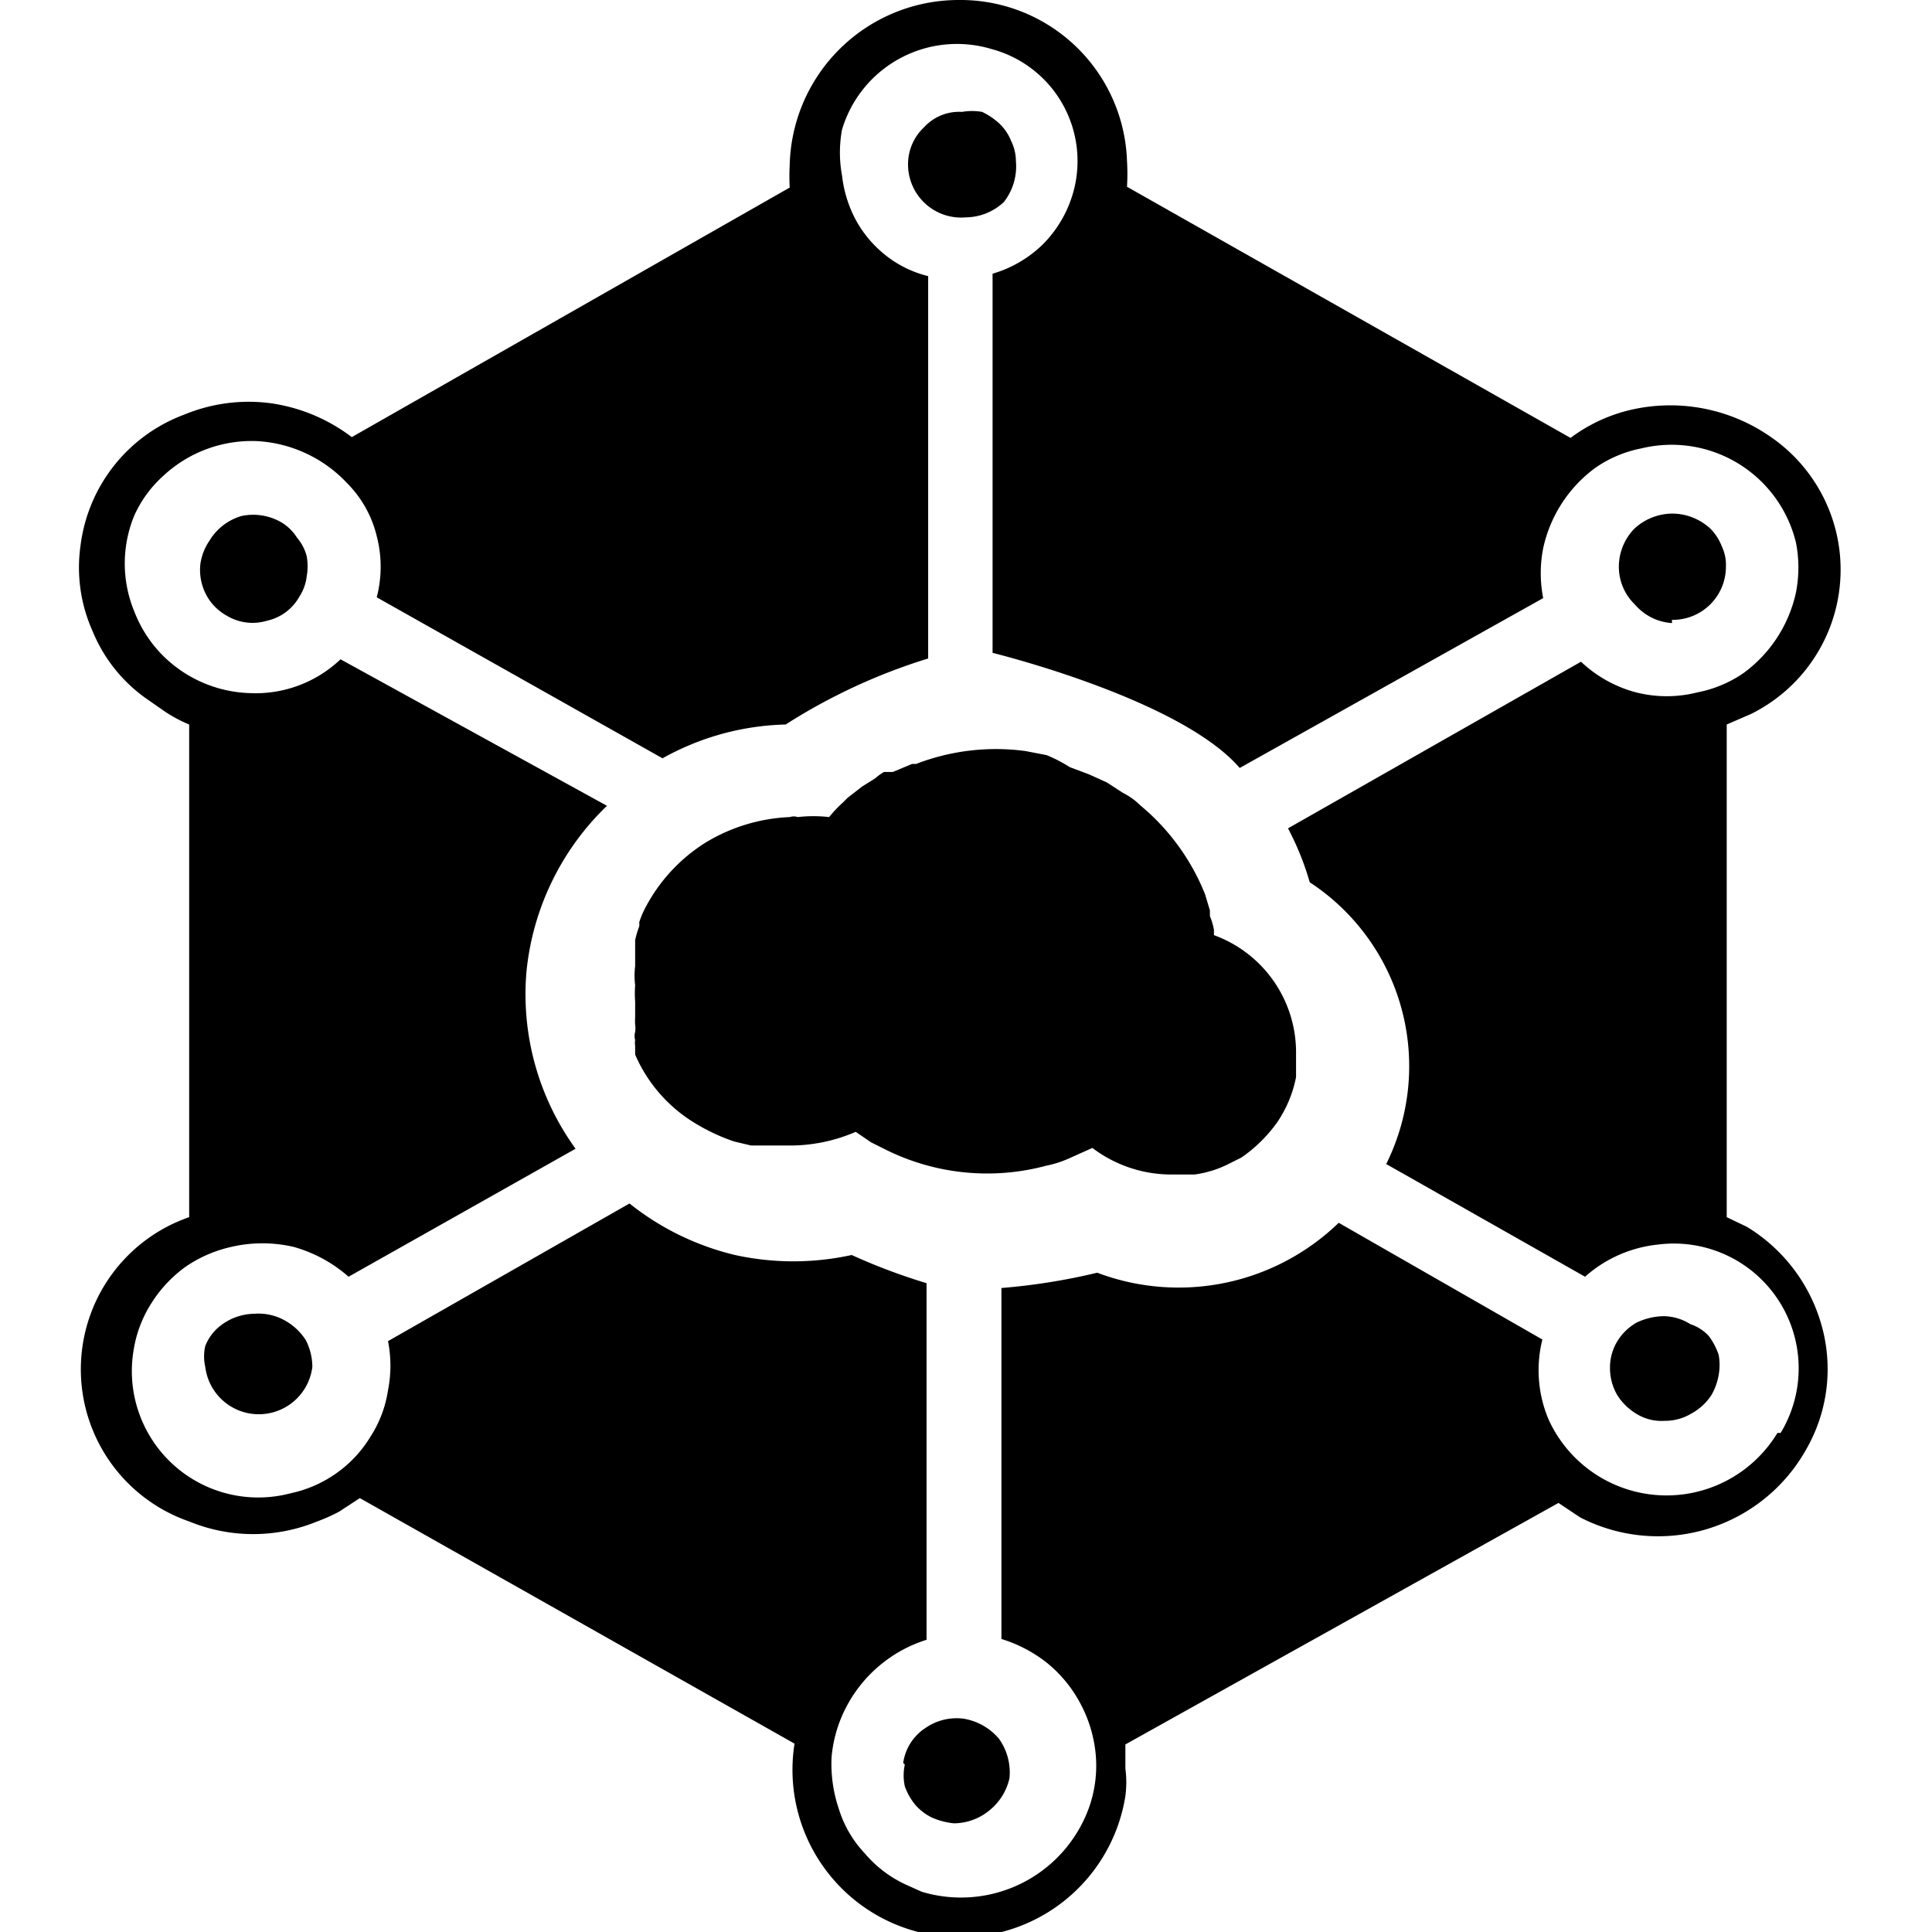 <svg id="Слой_1" data-name="Слой 1" xmlns="http://www.w3.org/2000/svg" viewBox="0 0 24 24"><title>STORJМонтажная область 1</title><path d="M21.7,15.24l-.25-.12V9l.3-.13A2,2,0,0,0,22,5.43a2.18,2.18,0,0,0-1.69-.35,2,2,0,0,0-.8.36L14,2.32A2.64,2.64,0,0,0,14,2a2.07,2.07,0,0,0-2.09-2,2.1,2.1,0,0,0-2.1,2.05,2.64,2.64,0,0,0,0,.28L4.37,5.43a2.17,2.17,0,0,0-1-.42,2.09,2.09,0,0,0-1.08.14A2,2,0,0,0,1,6.78a1.93,1.93,0,0,0,.15,1.06,1.91,1.91,0,0,0,.67.84l.23.16A1.69,1.69,0,0,0,2.35,9v6.12a2,2,0,0,0,0,3.78,2.09,2.09,0,0,0,1.59,0,2.21,2.21,0,0,0,.27-.12l.26-.17,5.4,3.05a2.08,2.08,0,0,0,4.11.65,1.31,1.31,0,0,0,0-.34c0-.1,0-.2,0-.3l5.38-3,.27.18A2.11,2.11,0,0,0,22.44,18a2,2,0,0,0,.19-1.53A2.09,2.09,0,0,0,21.7,15.24Zm.38,2.56a1.61,1.61,0,0,1-2.84-.16,1.57,1.57,0,0,1-.08-1l-2.53-1.45a2.86,2.86,0,0,1-3,.62,7.78,7.78,0,0,1-1.19.19v4.36a1.73,1.73,0,0,1,.57.3,1.64,1.64,0,0,1,.41.5,1.66,1.66,0,0,1,.19.62,1.56,1.56,0,0,1-.07.64,1.69,1.69,0,0,1-2.09,1.08h0l-.2-.09a1.48,1.48,0,0,1-.51-.39,1.4,1.4,0,0,1-.32-.55,1.74,1.74,0,0,1-.09-.64,1.65,1.65,0,0,1,.18-.62,1.7,1.7,0,0,1,1-.84V15.94a7.41,7.41,0,0,1-.93-.35,3.38,3.38,0,0,1-1.45,0,3.34,3.34,0,0,1-1.31-.64l-3,1.71a1.57,1.57,0,0,1,0,.61,1.46,1.46,0,0,1-.22.58,1.51,1.51,0,0,1-.42.45,1.53,1.53,0,0,1-.57.25,1.57,1.57,0,0,1-1.95-1.78,1.52,1.52,0,0,1,.22-.58,1.63,1.63,0,0,1,.42-.45,1.63,1.63,0,0,1,.57-.25,1.71,1.71,0,0,1,.78,0,1.74,1.74,0,0,1,.68.37l2.82-1.59a3.27,3.27,0,0,1-.61-2.2,3.31,3.31,0,0,1,1-2.06L4.23,8.19a1.53,1.53,0,0,1-1.13.42A1.6,1.6,0,0,1,2,8.12a1.58,1.58,0,0,1-.33-.52,1.56,1.56,0,0,1,0-1.2,1.48,1.48,0,0,1,.36-.49A1.61,1.61,0,0,1,3.2,5.48,1.66,1.66,0,0,1,4.31,6a1.4,1.4,0,0,1,.37.66,1.51,1.51,0,0,1,0,.76l3.55,2A3.29,3.29,0,0,1,9.76,9a7.24,7.24,0,0,1,1.77-.82V3.43A1.37,1.37,0,0,1,11,3.17a1.43,1.43,0,0,1-.37-.44,1.53,1.53,0,0,1-.17-.55,1.56,1.56,0,0,1,0-.57,1.49,1.49,0,0,1,1.86-1,1.44,1.44,0,0,1,1,1.82,1.48,1.48,0,0,1-.37.61,1.49,1.49,0,0,1-.62.36V8.11s2.33.57,3.07,1.43l3.77-2.11a1.61,1.61,0,0,1,0-.62,1.68,1.68,0,0,1,.65-1,1.51,1.51,0,0,1,.57-.24,1.59,1.59,0,0,1,1.92,1.17,1.61,1.61,0,0,1,0,.62,1.68,1.68,0,0,1-.65,1,1.51,1.51,0,0,1-.57.24,1.55,1.55,0,0,1-.77,0,1.58,1.58,0,0,1-.68-.38L16,10.29a3.48,3.48,0,0,1,.27.67,2.73,2.73,0,0,1,.95,3.5l2.47,1.4a1.61,1.61,0,0,1,.91-.4,1.55,1.55,0,0,1,1.52,2.34ZM3.16,16.32a.7.7,0,0,0-.47.19.6.6,0,0,0-.14.21.58.58,0,0,0,0,.26.67.67,0,0,0,1.33,0,.73.73,0,0,0-.08-.33.72.72,0,0,0-.25-.24A.67.67,0,0,0,3.16,16.32ZM12.62,2a.57.57,0,0,0-.06-.25.6.6,0,0,0-.14-.21.86.86,0,0,0-.22-.15.73.73,0,0,0-.25,0,.59.59,0,0,0-.47.19.63.63,0,0,0-.2.46A.66.66,0,0,0,12,2.7a.7.7,0,0,0,.47-.19A.72.72,0,0,0,12.62,2Zm8.15,5.7a.66.66,0,0,0,.67-.66.53.53,0,0,0-.05-.25.64.64,0,0,0-.14-.22.7.7,0,0,0-.48-.19.7.7,0,0,0-.47.19.68.68,0,0,0-.19.47.65.65,0,0,0,.2.47A.66.66,0,0,0,20.77,7.74ZM3.48,6.48A.7.7,0,0,0,3,6.41a.69.69,0,0,0-.4.31A.68.68,0,0,0,2.49,7a.66.66,0,0,0,.13.48.65.65,0,0,0,.2.17.62.62,0,0,0,.5.06.61.61,0,0,0,.4-.3.58.58,0,0,0,.09-.25.71.71,0,0,0,0-.25.57.57,0,0,0-.12-.23A.58.58,0,0,0,3.48,6.48ZM21,16.45a.64.64,0,0,0-.33-.1.81.81,0,0,0-.34.08.67.67,0,0,0-.25.25A.63.63,0,0,0,20,17a.66.66,0,0,0,.09.33.72.72,0,0,0,.25.24.59.59,0,0,0,.34.08.63.63,0,0,0,.33-.09.69.69,0,0,0,.25-.23.75.75,0,0,0,.09-.25.71.71,0,0,0,0-.25.84.84,0,0,0-.12-.23A.53.53,0,0,0,21,16.45Zm-9.76,5.47a.63.63,0,0,0,0,.27.76.76,0,0,0,.13.23.65.65,0,0,0,.21.16.9.9,0,0,0,.27.07.7.7,0,0,0,.44-.16.71.71,0,0,0,.25-.4.72.72,0,0,0-.13-.49.73.73,0,0,0-.44-.25.68.68,0,0,0-.48.12.62.62,0,0,0-.27.43s0,0,0,0Zm3.84-10.13,0-.24a.84.84,0,0,0-.05-.17s0-.05,0-.07l-.06-.2h0A2.77,2.77,0,0,0,14.16,10h0a.8.8,0,0,0-.21-.15h0l-.2-.13h0l-.22-.1,0,0-.24-.09h0A1.83,1.83,0,0,0,13,9.38h0l-.26-.05h0a2.75,2.75,0,0,0-1.36.16l-.05,0-.24.1-.11,0a.76.76,0,0,0-.11.08l-.16.1,0,0-.18.14-.06.06a1.49,1.49,0,0,0-.17.18,1.72,1.72,0,0,0-.39,0,.16.16,0,0,0-.1,0,2.19,2.19,0,0,0-1.05.32,2.11,2.11,0,0,0-.74.8l0,0a1.08,1.08,0,0,0-.08.19.13.13,0,0,1,0,.05,1.09,1.09,0,0,0-.05.17s0,0,0,.07l0,.17s0,0,0,.08a1,1,0,0,0,0,.24,1.27,1.27,0,0,0,0,.2s0,0,0,.08,0,.08,0,.12a.64.64,0,0,0,0,.09.29.29,0,0,1,0,.09.18.18,0,0,0,0,.1.21.21,0,0,0,0,.07s0,.07,0,.11,0,0,0,0a1.85,1.85,0,0,0,.74.85,2.42,2.42,0,0,0,.49.23l.21.05,0,0,.19,0h.28a2.05,2.05,0,0,0,.83-.17l.19.13h0l.18.09h0a2.83,2.83,0,0,0,2,.2h0a1.31,1.31,0,0,0,.28-.09l.29-.13a1.62,1.62,0,0,0,1,.33h.27a1.33,1.33,0,0,0,.4-.12h0l.18-.09a1.8,1.8,0,0,0,.44-.43,1.51,1.51,0,0,0,.24-.57v0s0-.09,0-.13,0-.1,0-.16a1.55,1.55,0,0,0-1.1-1.5Z"/></svg>
